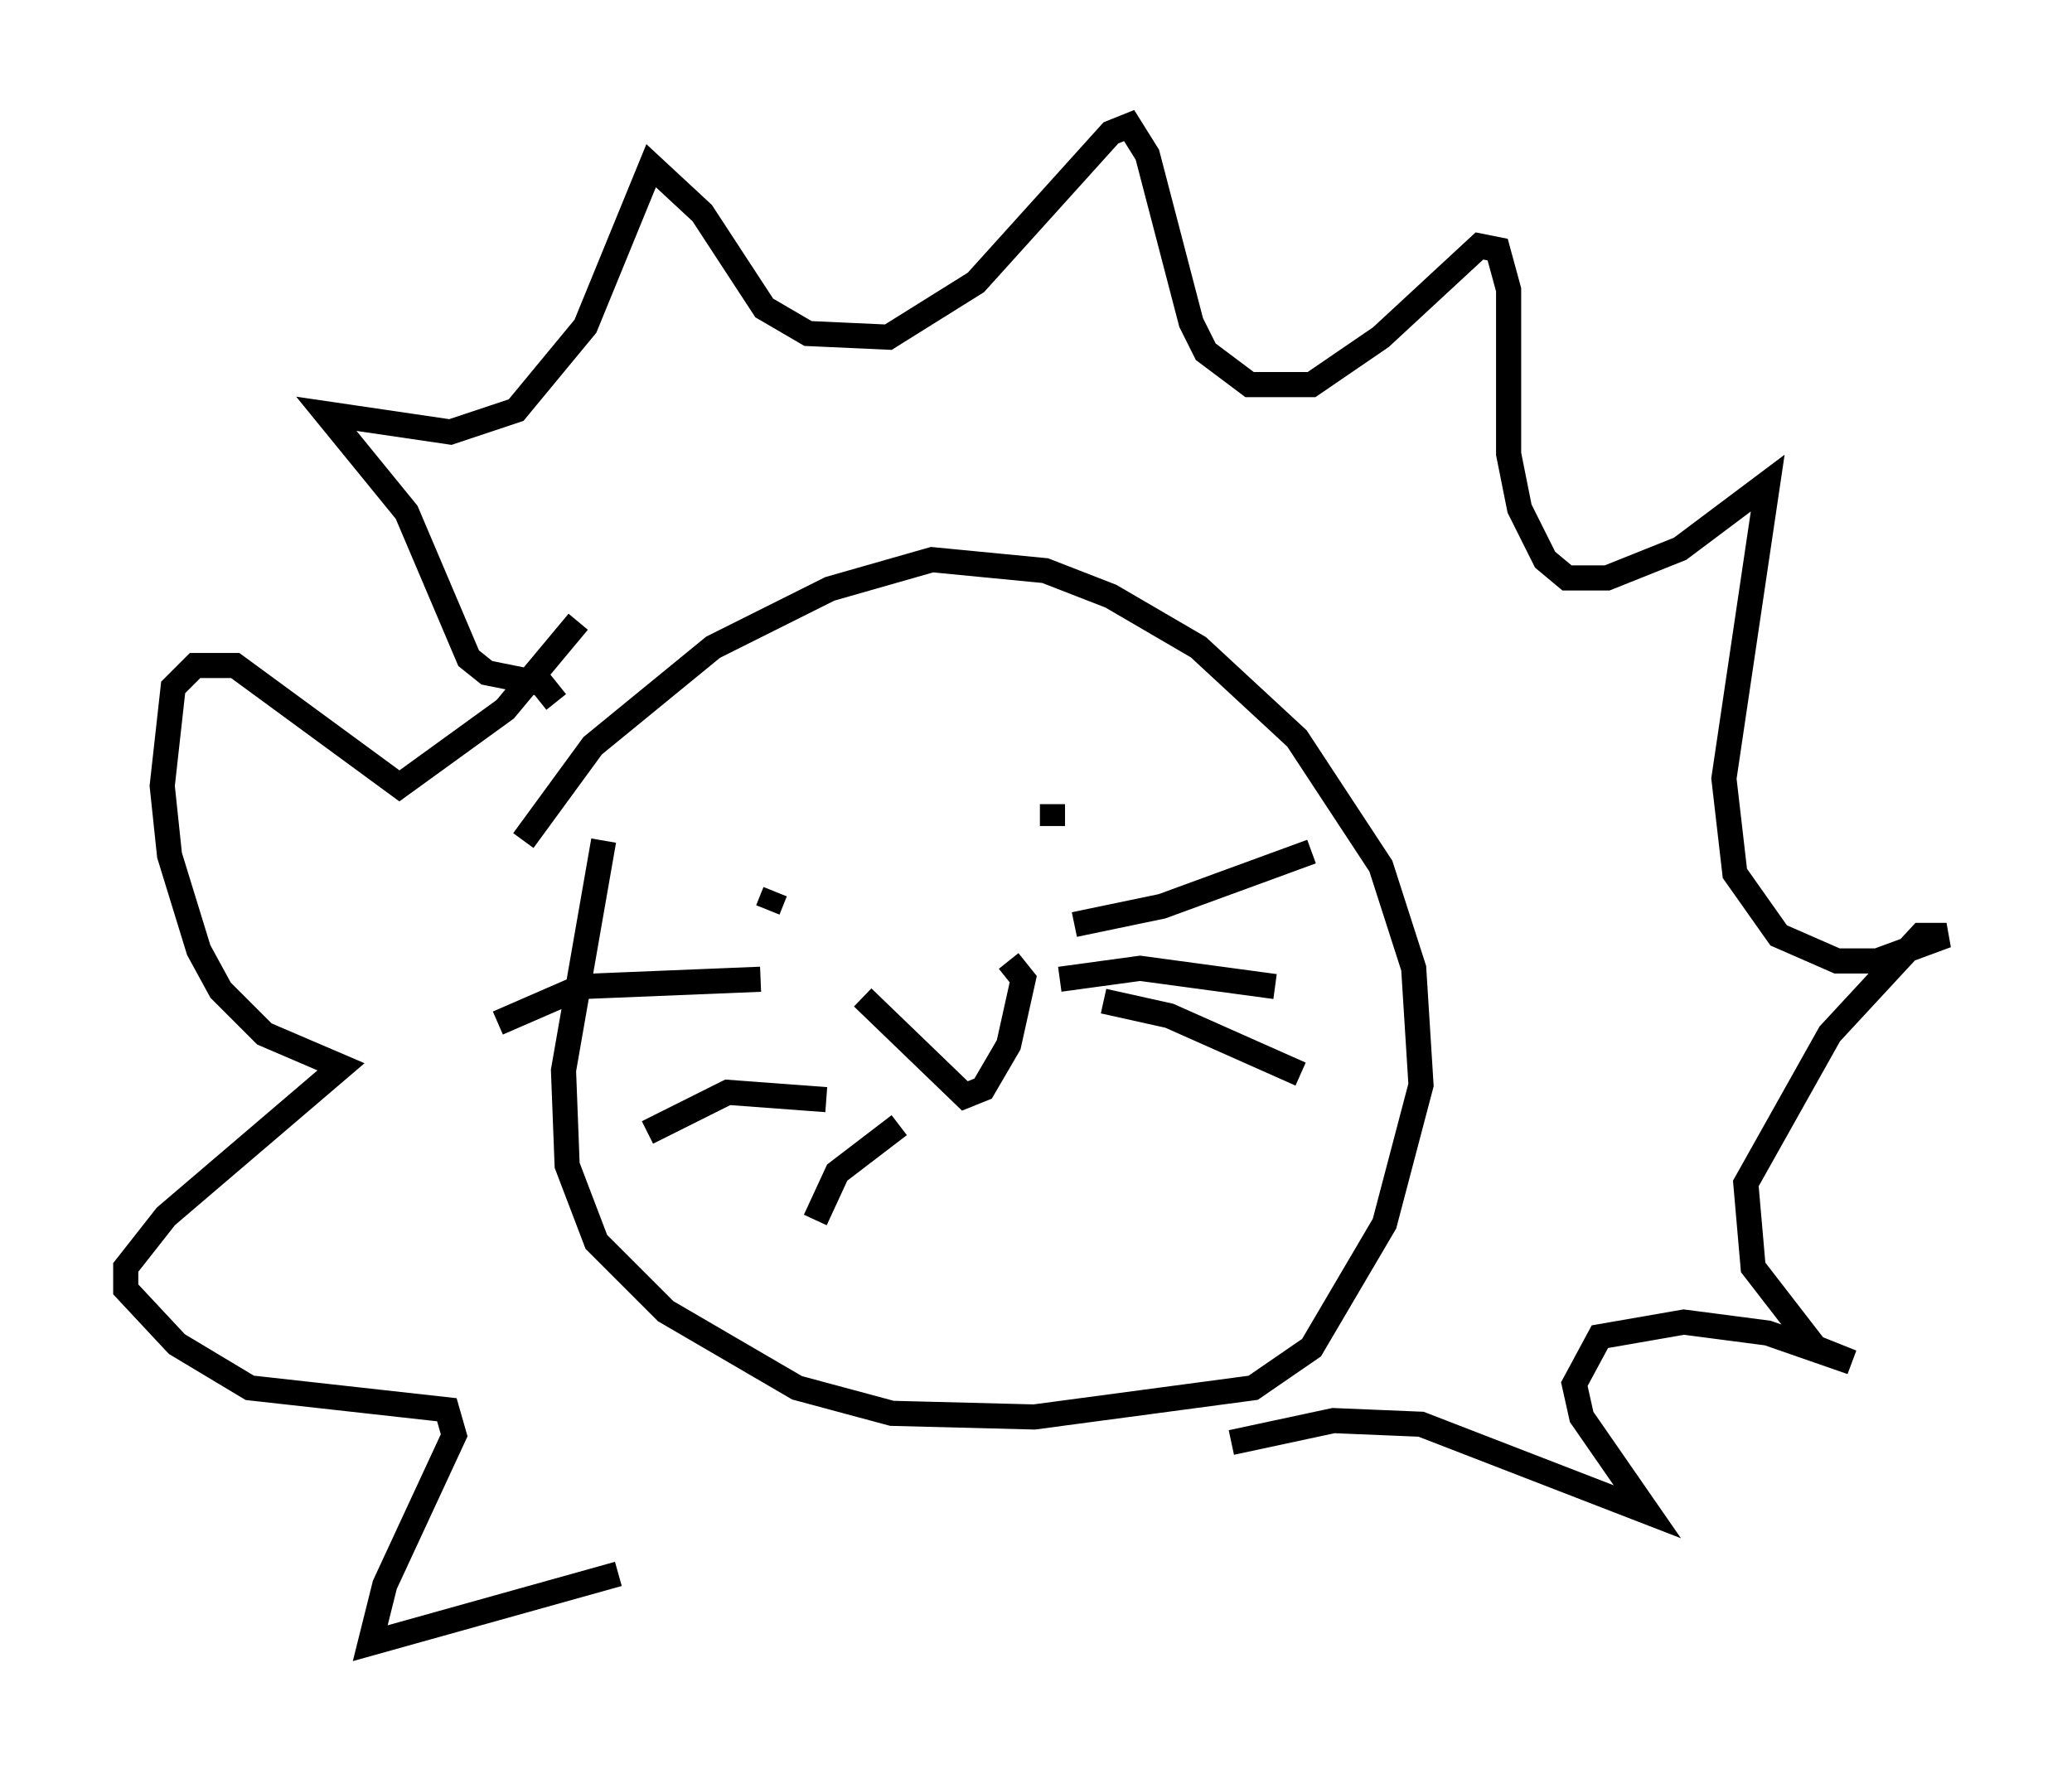 <?xml version="1.0" encoding="utf-8" ?>
<svg baseProfile="full" height="70.424" version="1.1" width="82.48" xmlns="http://www.w3.org/2000/svg" xmlns:ev="http://www.w3.org/2001/xml-events" xmlns:xlink="http://www.w3.org/1999/xlink"><defs /><rect fill="white" height="70.424" width="82.48" x="0" y="0" /><path d="M35.648, 38.844 m4.503, -0.581 l0.581, 0.726 -0.581, 2.615 l-1.017, 1.743 -0.726, 0.291 l-4.067, -3.922 m-13.508, -6.246 l2.76, -3.777 4.793, -3.922 l4.648, -2.324 4.067, -1.162 l4.503, 0.436 2.615, 1.017 l3.486, 2.034 3.922, 3.631 l3.341, 5.084 1.307, 4.067 l0.291, 4.648 -1.453, 5.52 l-2.905, 4.939 -2.324, 1.598 l-8.715, 1.162 -5.665, -0.145 l-3.777, -1.017 -5.229, -3.05 l-2.76, -2.76 -1.162, -3.05 l-0.145, -3.777 1.598, -9.151 m6.536, 2.76 l0.291, -0.726 m11.039, -3.486 l0.0, 0.872 m0.872, 3.922 l3.486, -0.726 5.955, -2.179 m-10.022, 5.084 l3.196, -0.436 5.374, 0.726 m-6.827, 0.581 l2.615, 0.581 5.229, 2.324 m-21.497, -3.777 l-7.117, 0.291 -3.341, 1.453 m13.073, 3.05 l-3.922, -0.291 -3.196, 1.598 m10.022, -0.291 l-2.469, 1.888 -0.872, 1.888 m-10.313, -20.626 l-0.581, -0.726 -2.179, -0.436 l-0.726, -0.581 -2.469, -5.81 l-3.196, -3.922 4.939, 0.726 l2.615, -0.872 2.76, -3.341 l2.615, -6.391 2.034, 1.888 l2.469, 3.777 1.743, 1.017 l3.196, 0.145 3.486, -2.179 l5.374, -5.955 0.726, -0.291 l0.726, 1.162 1.743, 6.682 l0.581, 1.162 1.743, 1.307 l2.469, 0.0 2.76, -1.888 l3.922, -3.631 0.726, 0.145 l0.436, 1.598 0.0, 6.536 l0.436, 2.179 1.017, 2.034 l0.872, 0.726 1.598, 0.0 l2.905, -1.162 3.486, -2.615 l-1.743, 11.765 0.436, 3.777 l1.743, 2.469 2.324, 1.017 l1.598, 0.0 2.76, -1.017 l-1.017, 0.0 -3.631, 3.922 l-3.341, 5.955 0.291, 3.341 l2.469, 3.196 1.453, 0.581 l-3.341, -1.162 -3.341, -0.436 l-3.341, 0.581 -1.017, 1.888 l0.291, 1.307 2.615, 3.777 l-9.006, -3.486 -3.486, -0.145 l-4.067, 0.872 m-26, -32.681 l-2.905, 3.486 -4.212, 3.05 l-6.536, -4.793 -1.598, 0.0 l-0.872, 0.872 -0.436, 3.922 l0.291, 2.76 1.162, 3.777 l0.872, 1.598 1.743, 1.743 l3.05, 1.307 -6.972, 5.955 l-1.598, 2.034 0.0, 0.872 l2.034, 2.179 2.905, 1.743 l7.844, 0.872 0.291, 1.017 l-2.76, 5.955 -0.581, 2.324 l9.877, -2.76 " fill="none" stroke="black" stroke-width="1" /></svg>